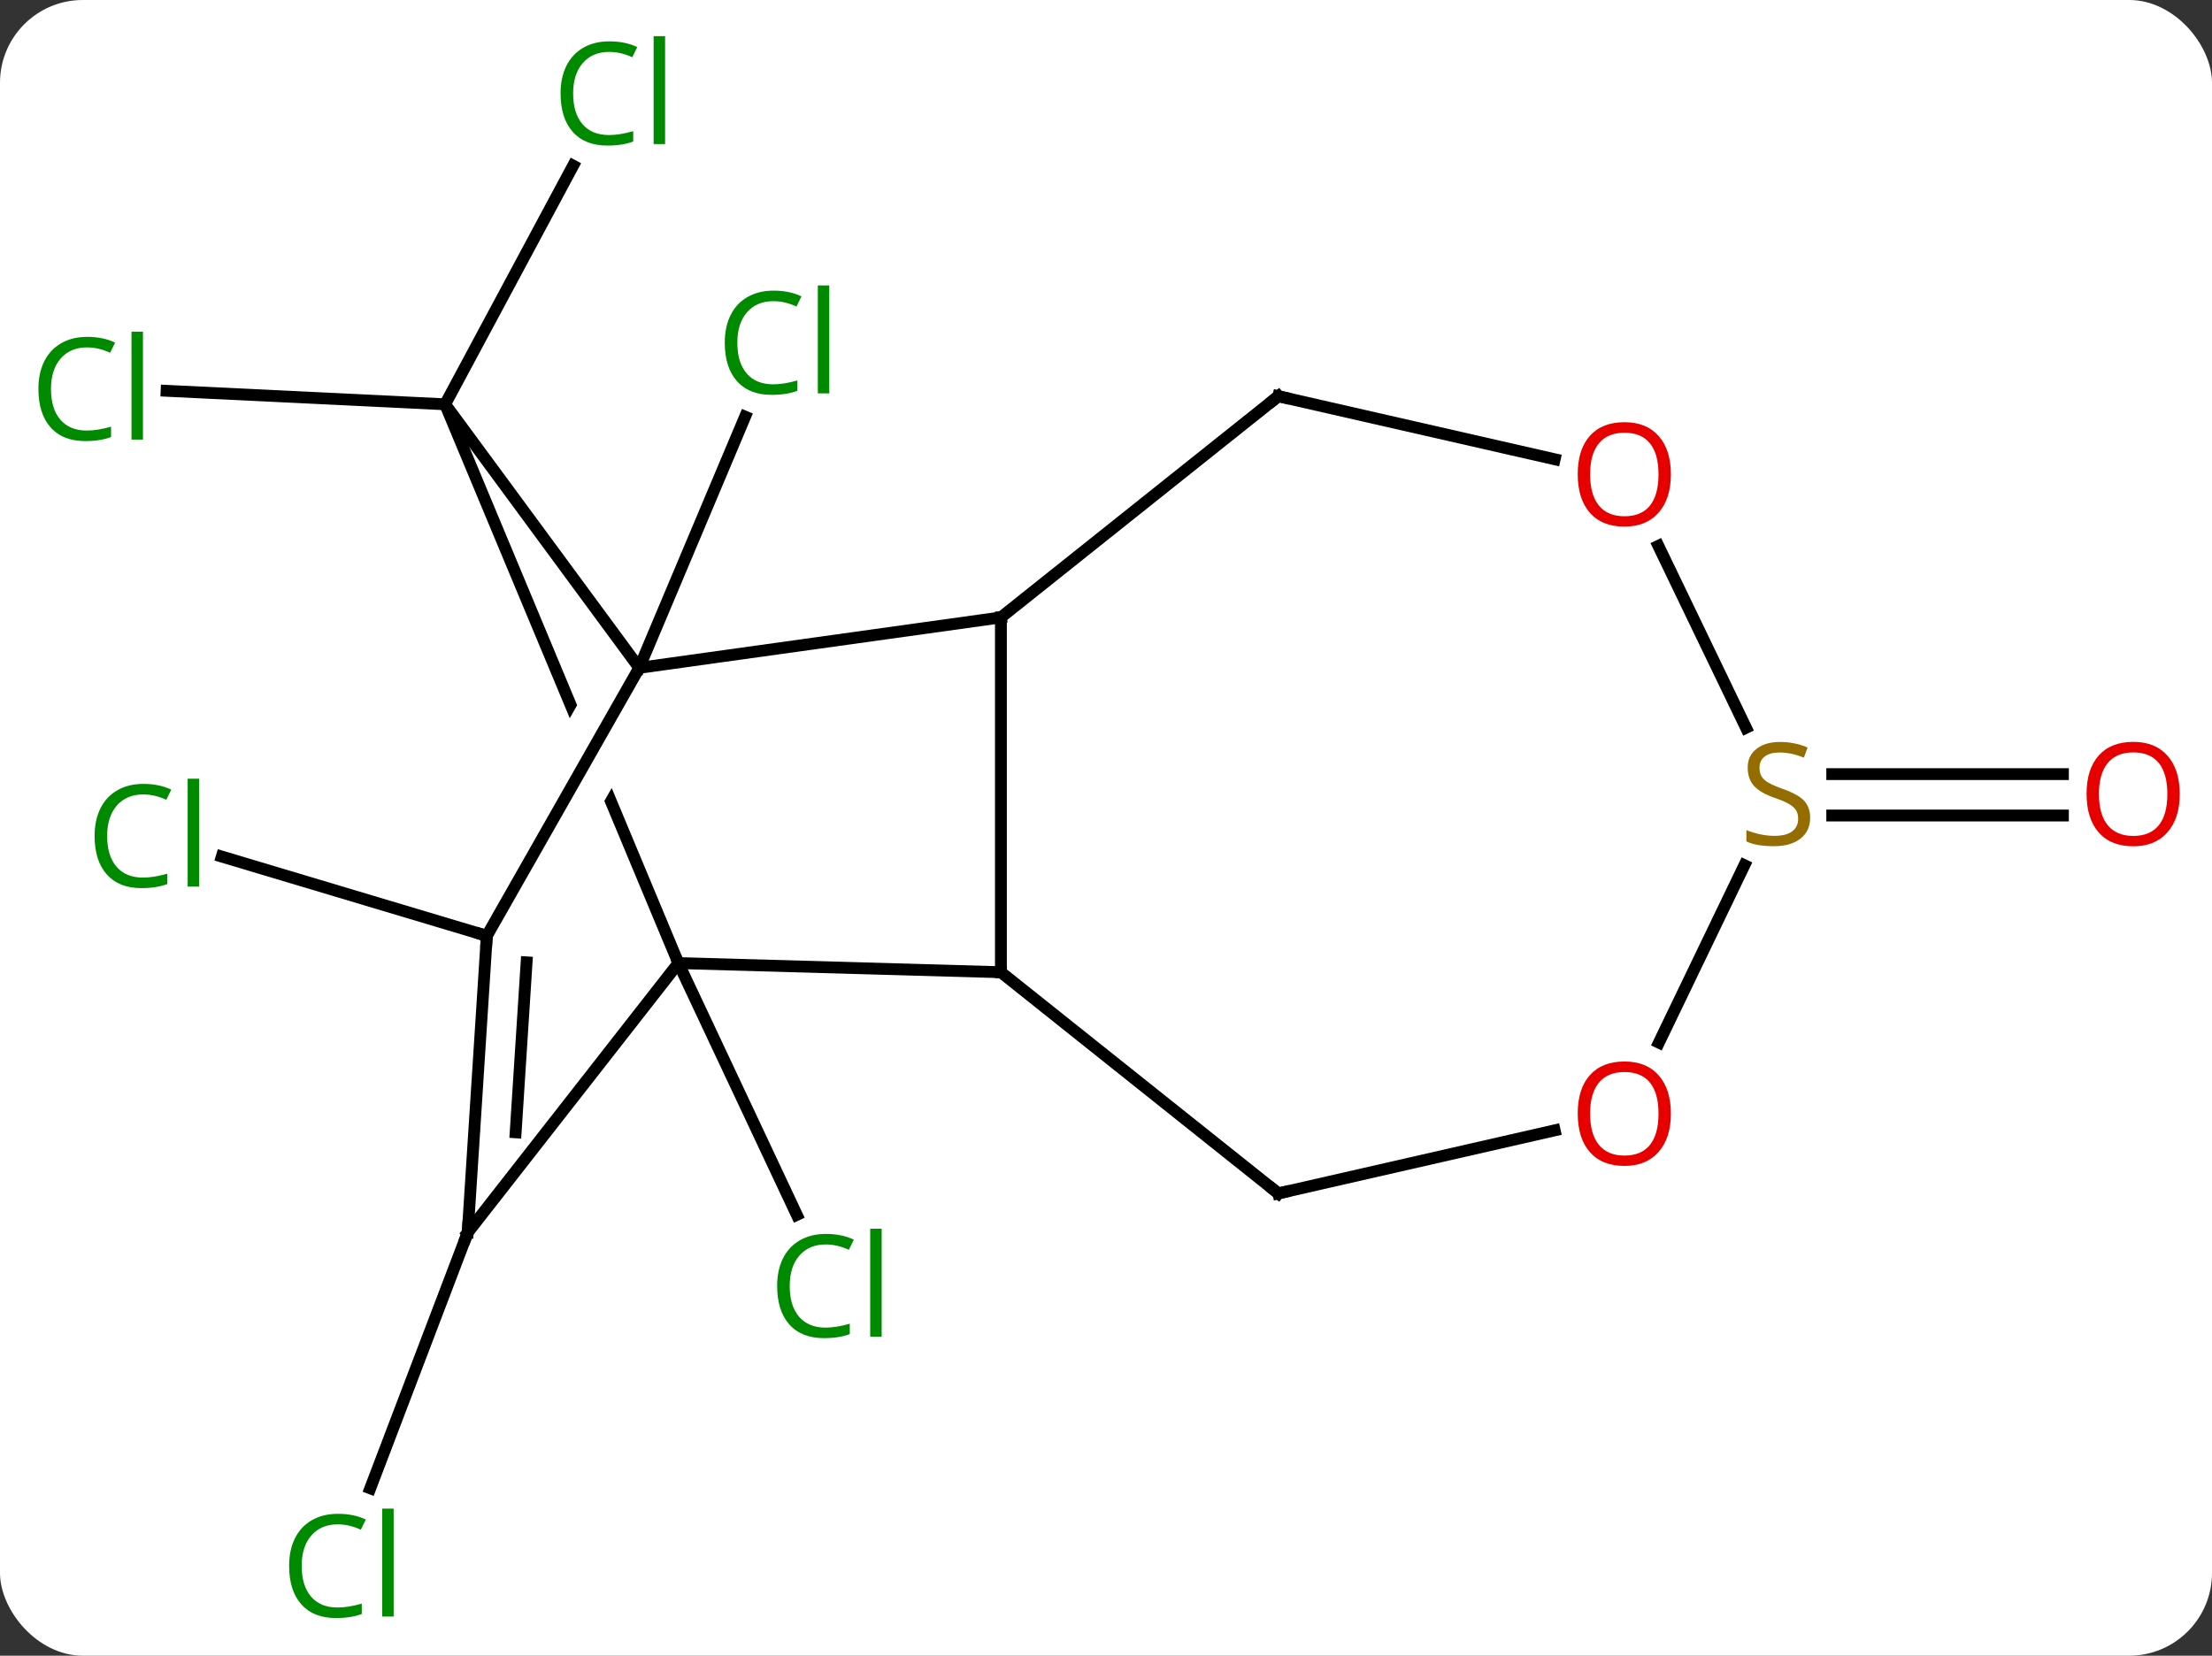 <svg width="187" viewBox="0 0 187 140" style="fill-opacity:1; color-rendering:auto; color-interpolation:auto; text-rendering:auto; stroke:black; stroke-linecap:square; stroke-miterlimit:10; shape-rendering:auto; stroke-opacity:1; fill:black; stroke-dasharray:none; font-weight:normal; stroke-width:1; font-family:'Open Sans'; font-style:normal; stroke-linejoin:miter; font-size:12; stroke-dashoffset:0; image-rendering:auto;" height="140" class="cas-substance-image" xmlns:xlink="http://www.w3.org/1999/xlink" xmlns="http://www.w3.org/2000/svg"><rect x="0" y="0" width="187" height="140" fill="#333333" stroke="none"/><svg class="cas-substance-single-component"><rect y="0" x="0" width="187" stroke="none" ry="7" rx="7" height="140" fill="white" class="cas-substance-group"/><svg y="0" x="0" width="187" viewBox="0 0 187 140" style="fill:black;" height="140" class="cas-substance-single-component-image"><svg><g><clipPath id="clipPath_e9660244634f436c8a5cec747e5c75f31" clipPathUnits="userSpaceOnUse"><path d="M-40.714 -18.273 L-35.499 -15.307 L-52.091 13.875 L-57.306 10.909 L-40.714 -18.273 ZM-39.358 -46.978 L-76.271 -31.571 L-53.66 22.6 L-16.747 7.193 L-39.358 -46.978 Z"/></clipPath><g transform="translate(94,70)" style="text-rendering:geometricPrecision; color-rendering:optimizeQuality; color-interpolation:linearRGB; stroke-linecap:butt; image-rendering:optimizeQuality;"><line y2="11.436" y1="32.725" x2="-36.648" x1="-26.639" style="fill:none;"/><line y2="-35.814" y1="-55.992" x2="-56.37" x1="-45.55" style="fill:none;"/><line y2="-35.814" y1="-36.955" x2="-56.37" x1="-79.918" style="fill:none;"/><line y2="34.218" y1="55.847" x2="-54.459" x1="-62.699" style="fill:none;"/><line y2="-13.53" y1="-34.769" x2="-39.96" x1="-31.01" style="fill:none;"/><line y2="9.132" y1="2.429" x2="-52.845" x1="-75.251" style="fill:none;"/><line y2="-4.543" y1="-4.543" x2="60.895" x1="80.397" style="fill:none;"/><line y2="-1.043" y1="-1.043" x2="60.895" x1="80.397" style="fill:none;"/><line y2="12.207" y1="11.436" x2="-9.384" x1="-36.648" style="fill:none;"/><line y2="-35.814" y1="11.436" x2="-56.37" x1="-36.648" style="fill:none; clip-path:url(#clipPath_e9660244634f436c8a5cec747e5c75f31);"/><line y2="34.218" y1="11.436" x2="-54.459" x1="-36.648" style="fill:none;"/><line y2="-17.793" y1="12.207" x2="-9.384" x1="-9.384" style="fill:none;"/><line y2="30.912" y1="12.207" x2="14.07" x1="-9.384" style="fill:none;"/><line y2="-13.53" y1="-35.814" x2="-39.96" x1="-56.37" style="fill:none;"/><line y2="9.132" y1="34.218" x2="-52.845" x1="-54.459" style="fill:none;"/><line y2="11.373" y1="25.746" x2="-49.482" x1="-50.407" style="fill:none;"/><line y2="-13.53" y1="-17.793" x2="-39.96" x1="-9.384" style="fill:none;"/><line y2="-36.498" y1="-17.793" x2="14.07" x1="-9.384" style="fill:none;"/><line y2="25.578" y1="30.912" x2="37.43" x1="14.07" style="fill:none;"/><line y2="9.132" y1="-13.53" x2="-52.845" x1="-39.96" style="fill:none;"/><line y2="-31.167" y1="-36.498" x2="37.43" x1="14.07" style="fill:none;"/><line y2="3.159" y1="18.162" x2="53.468" x1="46.242" style="fill:none;"/><line y2="-8.463" y1="-23.843" x2="53.604" x1="46.197" style="fill:none;"/></g><g transform="translate(94,70)" style="fill:rgb(0,138,0); text-rendering:geometricPrecision; color-rendering:optimizeQuality; image-rendering:optimizeQuality; font-family:'Open Sans'; stroke:rgb(0,138,0); color-interpolation:linearRGB;"><path style="stroke:none;" d="M-24.192 35.227 Q-25.598 35.227 -26.418 36.164 Q-27.238 37.102 -27.238 38.742 Q-27.238 40.414 -26.449 41.336 Q-25.66 42.258 -24.207 42.258 Q-23.301 42.258 -22.16 41.93 L-22.16 42.805 Q-23.051 43.148 -24.348 43.148 Q-26.238 43.148 -27.27 41.992 Q-28.301 40.836 -28.301 38.727 Q-28.301 37.398 -27.809 36.406 Q-27.317 35.414 -26.379 34.875 Q-25.442 34.336 -24.176 34.336 Q-22.832 34.336 -21.817 34.82 L-22.238 35.68 Q-23.223 35.227 -24.192 35.227 ZM-19.465 43.023 L-20.434 43.023 L-20.434 33.898 L-19.465 33.898 L-19.465 43.023 Z"/><path style="stroke:none;" d="M-42.501 -65.612 Q-43.907 -65.612 -44.727 -64.675 Q-45.547 -63.737 -45.547 -62.097 Q-45.547 -60.425 -44.758 -59.503 Q-43.969 -58.581 -42.516 -58.581 Q-41.61 -58.581 -40.469 -58.909 L-40.469 -58.034 Q-41.36 -57.691 -42.657 -57.691 Q-44.547 -57.691 -45.579 -58.847 Q-46.61 -60.003 -46.61 -62.112 Q-46.61 -63.441 -46.118 -64.433 Q-45.626 -65.425 -44.688 -65.964 Q-43.751 -66.503 -42.485 -66.503 Q-41.141 -66.503 -40.126 -66.019 L-40.547 -65.159 Q-41.532 -65.612 -42.501 -65.612 ZM-37.774 -57.816 L-38.743 -57.816 L-38.743 -66.941 L-37.774 -66.941 L-37.774 -57.816 Z"/><path style="stroke:none;" d="M-86.643 -40.625 Q-88.049 -40.625 -88.869 -39.688 Q-89.689 -38.75 -89.689 -37.11 Q-89.689 -35.438 -88.9 -34.516 Q-88.111 -33.594 -86.658 -33.594 Q-85.752 -33.594 -84.611 -33.922 L-84.611 -33.047 Q-85.502 -32.703 -86.799 -32.703 Q-88.689 -32.703 -89.721 -33.86 Q-90.752 -35.016 -90.752 -37.125 Q-90.752 -38.453 -90.26 -39.446 Q-89.768 -40.438 -88.83 -40.977 Q-87.893 -41.516 -86.627 -41.516 Q-85.283 -41.516 -84.268 -41.032 L-84.689 -40.172 Q-85.674 -40.625 -86.643 -40.625 ZM-81.916 -32.828 L-82.885 -32.828 L-82.885 -41.953 L-81.916 -41.953 L-81.916 -32.828 Z"/><path style="stroke:none;" d="M-65.448 58.894 Q-66.854 58.894 -67.674 59.831 Q-68.495 60.769 -68.495 62.409 Q-68.495 64.081 -67.705 65.003 Q-66.916 65.925 -65.463 65.925 Q-64.557 65.925 -63.416 65.597 L-63.416 66.472 Q-64.307 66.816 -65.604 66.816 Q-67.495 66.816 -68.526 65.659 Q-69.557 64.503 -69.557 62.394 Q-69.557 61.066 -69.065 60.073 Q-68.573 59.081 -67.635 58.542 Q-66.698 58.003 -65.432 58.003 Q-64.088 58.003 -63.073 58.487 L-63.495 59.347 Q-64.479 58.894 -65.448 58.894 ZM-60.721 66.691 L-61.69 66.691 L-61.69 57.566 L-60.721 57.566 L-60.721 66.691 Z"/><path style="stroke:none;" d="M-28.62 -44.534 Q-30.026 -44.534 -30.846 -43.597 Q-31.666 -42.659 -31.666 -41.019 Q-31.666 -39.347 -30.877 -38.425 Q-30.088 -37.503 -28.635 -37.503 Q-27.729 -37.503 -26.588 -37.831 L-26.588 -36.956 Q-27.479 -36.612 -28.776 -36.612 Q-30.666 -36.612 -31.698 -37.769 Q-32.729 -38.925 -32.729 -41.034 Q-32.729 -42.362 -32.237 -43.355 Q-31.745 -44.347 -30.807 -44.886 Q-29.87 -45.425 -28.604 -45.425 Q-27.26 -45.425 -26.245 -44.941 L-26.666 -44.081 Q-27.651 -44.534 -28.62 -44.534 ZM-23.893 -36.737 L-24.862 -36.737 L-24.862 -45.862 L-23.893 -45.862 L-23.893 -36.737 Z"/><path style="stroke:none;" d="M-81.894 -2.825 Q-83.3 -2.825 -84.12 -1.888 Q-84.941 -0.95 -84.941 0.69 Q-84.941 2.362 -84.151 3.284 Q-83.362 4.206 -81.909 4.206 Q-81.003 4.206 -79.862 3.878 L-79.862 4.753 Q-80.753 5.096 -82.05 5.096 Q-83.941 5.096 -84.972 3.94 Q-86.003 2.784 -86.003 0.675 Q-86.003 -0.653 -85.511 -1.646 Q-85.019 -2.638 -84.081 -3.177 Q-83.144 -3.716 -81.878 -3.716 Q-80.534 -3.716 -79.519 -3.232 L-79.941 -2.372 Q-80.925 -2.825 -81.894 -2.825 ZM-77.167 4.971 L-78.136 4.971 L-78.136 -4.154 L-77.167 -4.154 L-77.167 4.971 Z"/><path style="fill:rgb(230,0,0); stroke:none;" d="M90.272 -2.863 Q90.272 -0.801 89.232 0.379 Q88.193 1.559 86.35 1.559 Q84.459 1.559 83.428 0.395 Q82.397 -0.77 82.397 -2.879 Q82.397 -4.973 83.428 -6.121 Q84.459 -7.27 86.35 -7.27 Q88.209 -7.27 89.24 -6.098 Q90.272 -4.926 90.272 -2.863 ZM83.443 -2.863 Q83.443 -1.129 84.186 -0.223 Q84.928 0.684 86.35 0.684 Q87.772 0.684 88.498 -0.215 Q89.225 -1.113 89.225 -2.863 Q89.225 -4.598 88.498 -5.488 Q87.772 -6.379 86.35 -6.379 Q84.928 -6.379 84.186 -5.481 Q83.443 -4.582 83.443 -2.863 Z"/></g><g transform="translate(94,70)" style="stroke-linecap:butt; text-rendering:geometricPrecision; color-rendering:optimizeQuality; image-rendering:optimizeQuality; font-family:'Open Sans'; color-interpolation:linearRGB; stroke-miterlimit:5;"><path style="fill:none;" d="M-54.427 33.719 L-54.459 34.218 L-54.637 34.685"/><path style="fill:none;" d="M13.679 30.6 L14.07 30.912 L14.557 30.801"/><path style="fill:none;" d="M-52.877 9.631 L-52.845 9.132 L-53.324 8.989"/><path style="fill:none;" d="M13.679 -36.186 L14.07 -36.498 L14.557 -36.387"/><path style="fill:rgb(230,0,0); stroke:none;" d="M47.255 24.164 Q47.255 26.226 46.215 27.406 Q45.176 28.586 43.333 28.586 Q41.442 28.586 40.411 27.422 Q39.38 26.257 39.38 24.148 Q39.38 22.054 40.411 20.906 Q41.442 19.757 43.333 19.757 Q45.192 19.757 46.223 20.929 Q47.255 22.101 47.255 24.164 ZM40.426 24.164 Q40.426 25.898 41.169 26.804 Q41.911 27.711 43.333 27.711 Q44.755 27.711 45.481 26.812 Q46.208 25.914 46.208 24.164 Q46.208 22.429 45.481 21.539 Q44.755 20.648 43.333 20.648 Q41.911 20.648 41.169 21.547 Q40.426 22.445 40.426 24.164 Z"/><path style="fill:rgb(230,0,0); stroke:none;" d="M47.255 -29.893 Q47.255 -27.831 46.215 -26.651 Q45.176 -25.471 43.333 -25.471 Q41.442 -25.471 40.411 -26.636 Q39.38 -27.8 39.38 -29.909 Q39.38 -32.003 40.411 -33.151 Q41.442 -34.3 43.333 -34.3 Q45.192 -34.3 46.223 -33.128 Q47.255 -31.956 47.255 -29.893 ZM40.426 -29.893 Q40.426 -28.159 41.169 -27.253 Q41.911 -26.346 43.333 -26.346 Q44.755 -26.346 45.481 -27.245 Q46.208 -28.143 46.208 -29.893 Q46.208 -31.628 45.481 -32.518 Q44.755 -33.409 43.333 -33.409 Q41.911 -33.409 41.169 -32.511 Q40.426 -31.612 40.426 -29.893 Z"/><path style="fill:rgb(148,108,0); stroke:none;" d="M59.029 -0.856 Q59.029 0.27 58.209 0.91 Q57.389 1.551 55.982 1.551 Q54.451 1.551 53.639 1.145 L53.639 0.191 Q54.17 0.41 54.787 0.543 Q55.404 0.676 56.014 0.676 Q57.014 0.676 57.514 0.293 Q58.014 -0.09 58.014 -0.762 Q58.014 -1.199 57.834 -1.488 Q57.654 -1.777 57.24 -2.02 Q56.826 -2.262 55.967 -2.559 Q54.779 -2.981 54.264 -3.566 Q53.748 -4.152 53.748 -5.106 Q53.748 -6.09 54.49 -6.676 Q55.232 -7.262 56.467 -7.262 Q57.732 -7.262 58.811 -6.793 L58.498 -5.934 Q57.436 -6.371 56.436 -6.371 Q55.639 -6.371 55.193 -6.035 Q54.748 -5.699 54.748 -5.09 Q54.748 -4.652 54.912 -4.363 Q55.076 -4.074 55.467 -3.84 Q55.857 -3.606 56.67 -3.309 Q58.014 -2.84 58.522 -2.285 Q59.029 -1.73 59.029 -0.856 Z"/></g></g></svg></svg></svg></svg>